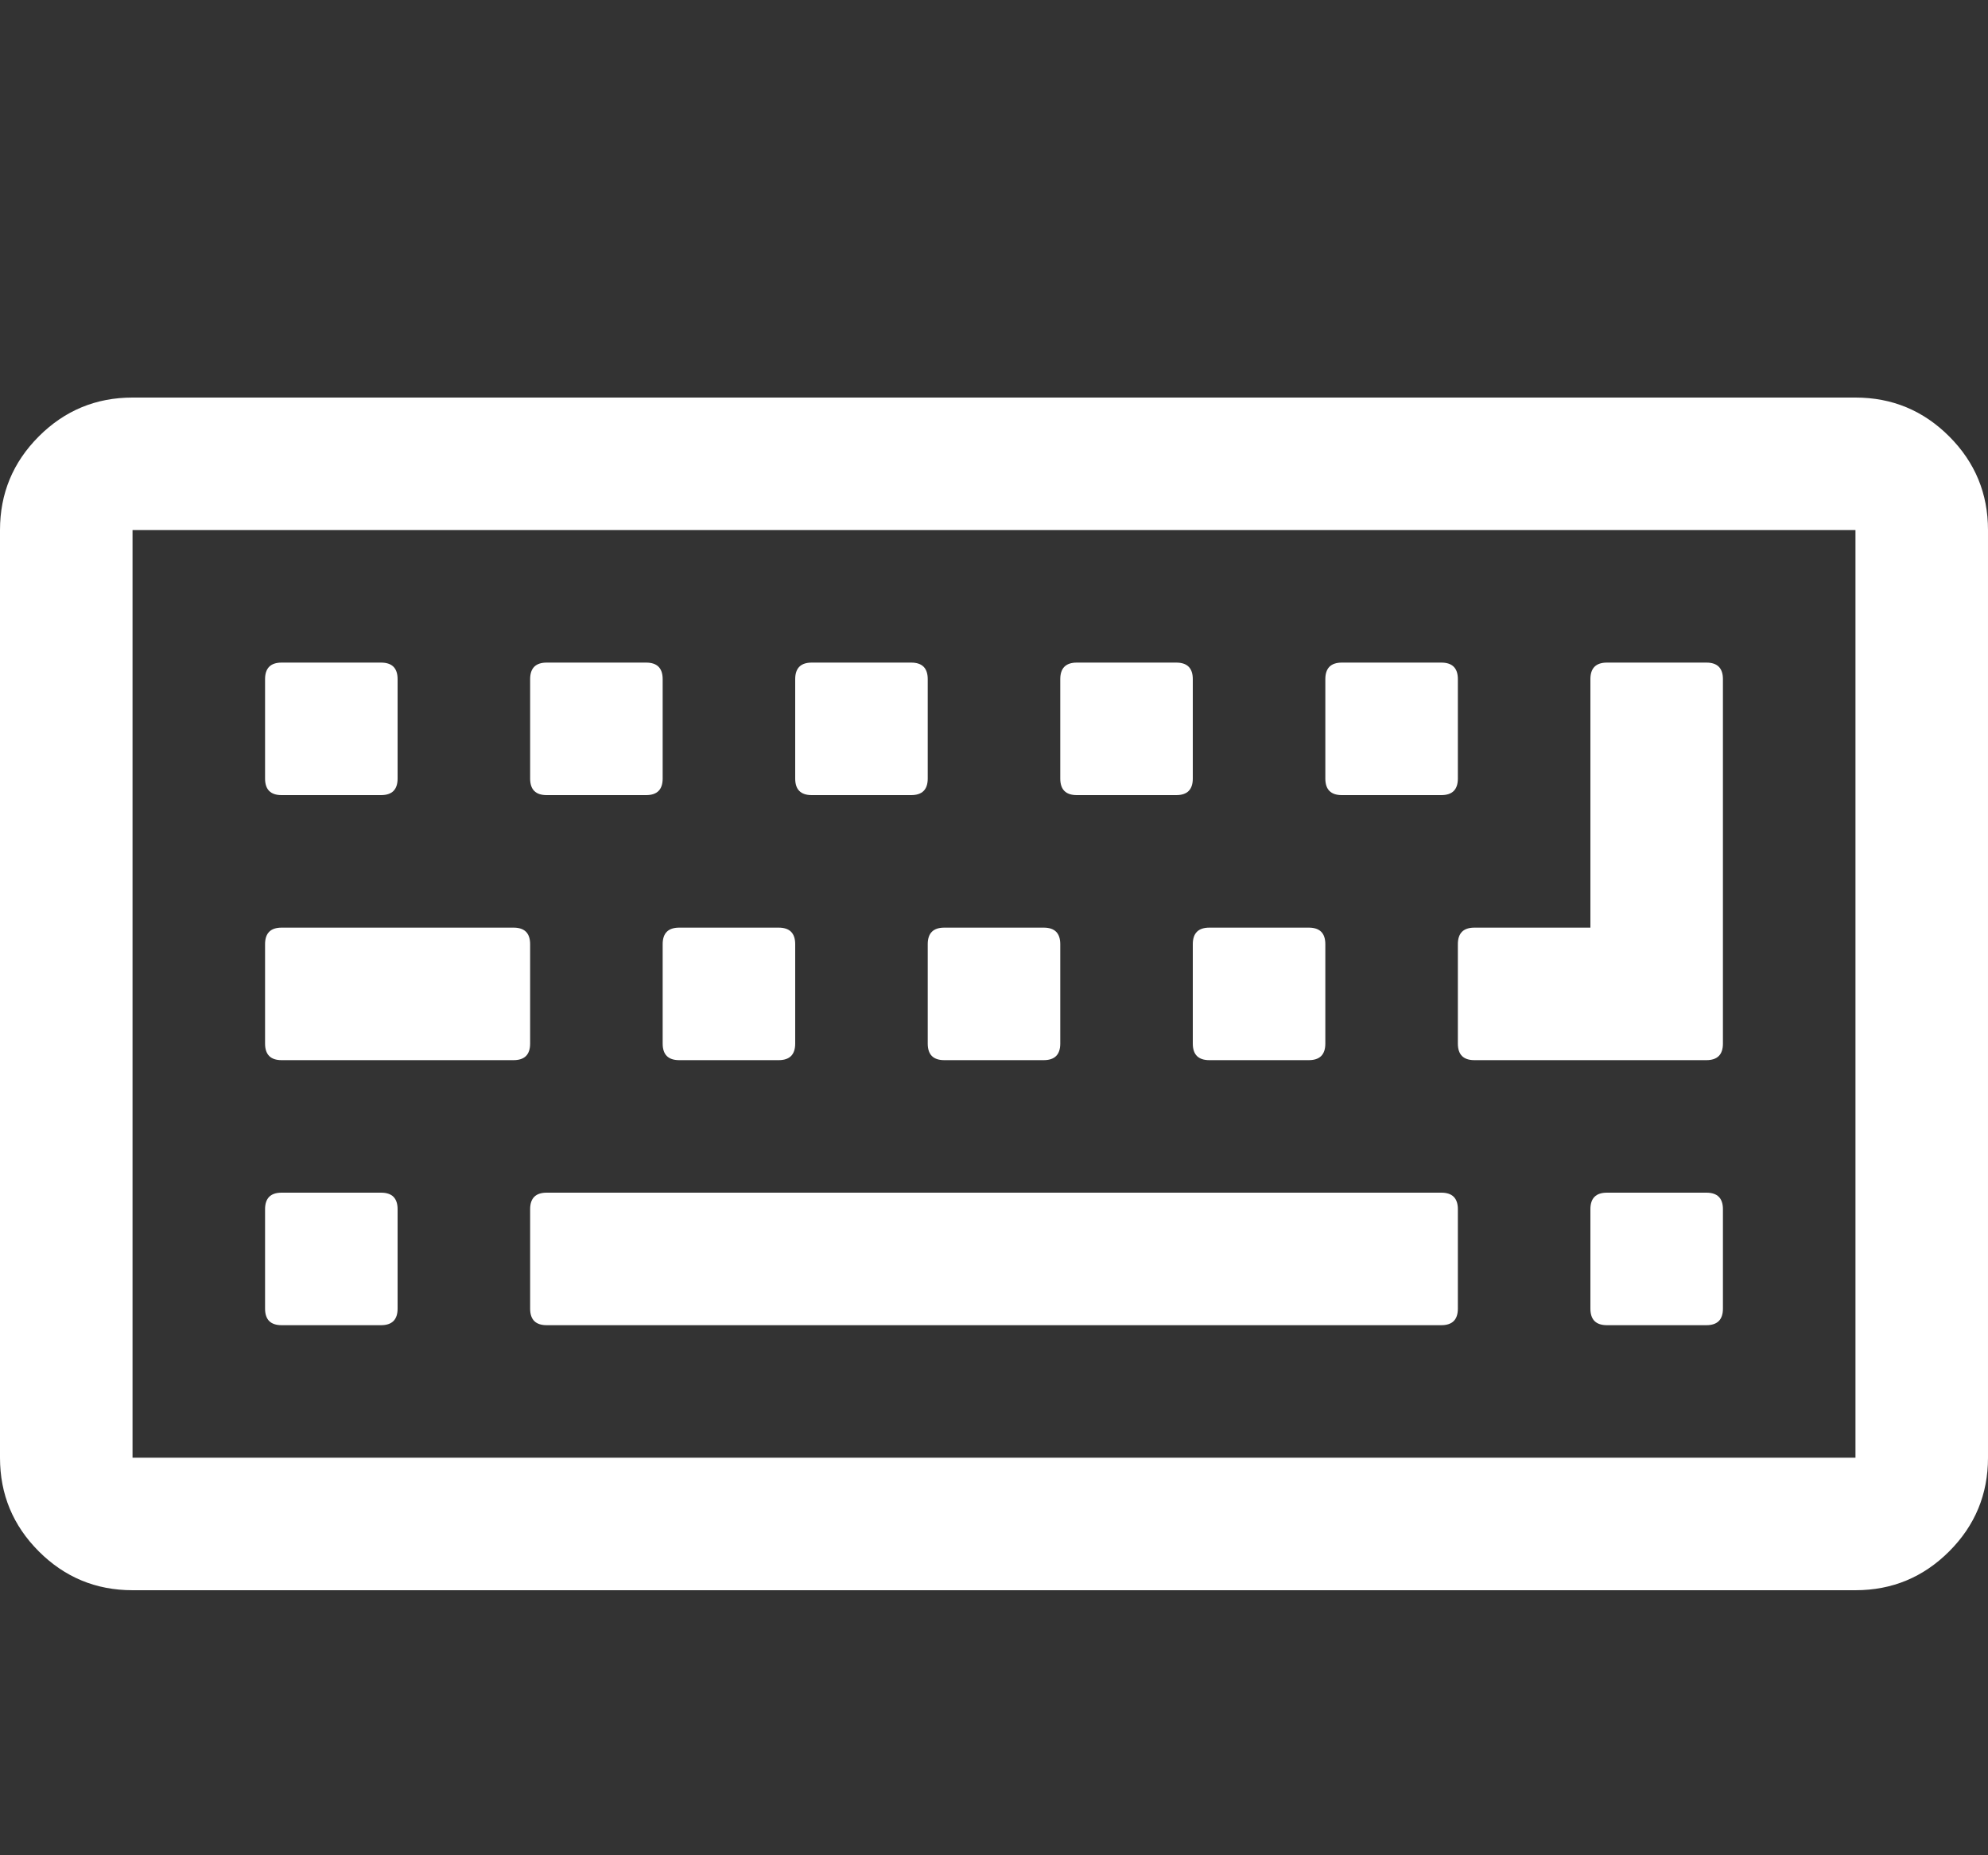 <?xml version="1.0" encoding="utf-8"?>
<!-- Generated by IcoMoon.io -->
<!DOCTYPE svg PUBLIC "-//W3C//DTD SVG 1.1//EN" "http://www.w3.org/Graphics/SVG/1.1/DTD/svg11.dtd">
<svg version="1.1" xmlns="http://www.w3.org/2000/svg" xmlns:xlink="http://www.w3.org/1999/xlink" width="60" height="56" viewBox="0 0 60 56">
<rect x="0" y="0" width="60" height="56" fill="#333333" stroke="none"/>
<g id="icomoon-ignore">
</g>
<path d="M0 44v-28q0-1.656 1.172-2.828t2.828-1.172h52q1.656 0 2.828 1.172t1.172 2.828v28q0 1.656-1.172 2.828t-2.828 1.172h-52q-1.656 0-2.828-1.172t-1.172-2.828zM4 44h52v-28h-52v28zM8 39.5v-3q0-0.5 0.5-0.5h3q0.5 0 0.5 0.5v3q0 0.5-0.5 0.5h-3q-0.5 0-0.5-0.5zM8 31.5v-3q0-0.5 0.5-0.5h7q0.5 0 0.5 0.5v3q0 0.5-0.5 0.5h-7q-0.5 0-0.5-0.5zM8 23.5v-3q0-0.5 0.5-0.5h3q0.5 0 0.5 0.5v3q0 0.5-0.5 0.5h-3q-0.5 0-0.5-0.5zM16 39.5v-3q0-0.5 0.5-0.5h27q0.5 0 0.5 0.5v3q0 0.5-0.5 0.5h-27q-0.5 0-0.5-0.5zM16 23.5v-3q0-0.5 0.5-0.5h3q0.5 0 0.5 0.5v3q0 0.5-0.5 0.5h-3q-0.5 0-0.5-0.5zM20 31.5v-3q0-0.5 0.5-0.5h3q0.5 0 0.5 0.5v3q0 0.5-0.5 0.5h-3q-0.5 0-0.5-0.5zM24 23.5v-3q0-0.5 0.5-0.5h3q0.5 0 0.5 0.5v3q0 0.5-0.5 0.5h-3q-0.5 0-0.5-0.5zM28 31.5v-3q0-0.5 0.5-0.5h3q0.5 0 0.5 0.5v3q0 0.5-0.5 0.5h-3q-0.5 0-0.5-0.5zM32 23.5v-3q0-0.5 0.5-0.5h3q0.5 0 0.5 0.5v3q0 0.5-0.5 0.5h-3q-0.5 0-0.5-0.5zM36 31.5v-3q0-0.5 0.5-0.5h3q0.5 0 0.5 0.5v3q0 0.5-0.5 0.5h-3q-0.5 0-0.5-0.5zM40 23.5v-3q0-0.5 0.5-0.5h3q0.5 0 0.5 0.5v3q0 0.5-0.5 0.5h-3q-0.5 0-0.5-0.5zM44 31.5v-3q0-0.5 0.5-0.5h3.5v-7.5q0-0.5 0.5-0.5h3q0.5 0 0.5 0.5v11q0 0.5-0.5 0.5h-7q-0.5 0-0.5-0.5zM48 39.5v-3q0-0.5 0.5-0.5h3q0.5 0 0.5 0.5v3q0 0.5-0.5 0.5h-3q-0.5 0-0.5-0.5z" fill="#ffffff"></path>
</svg>
